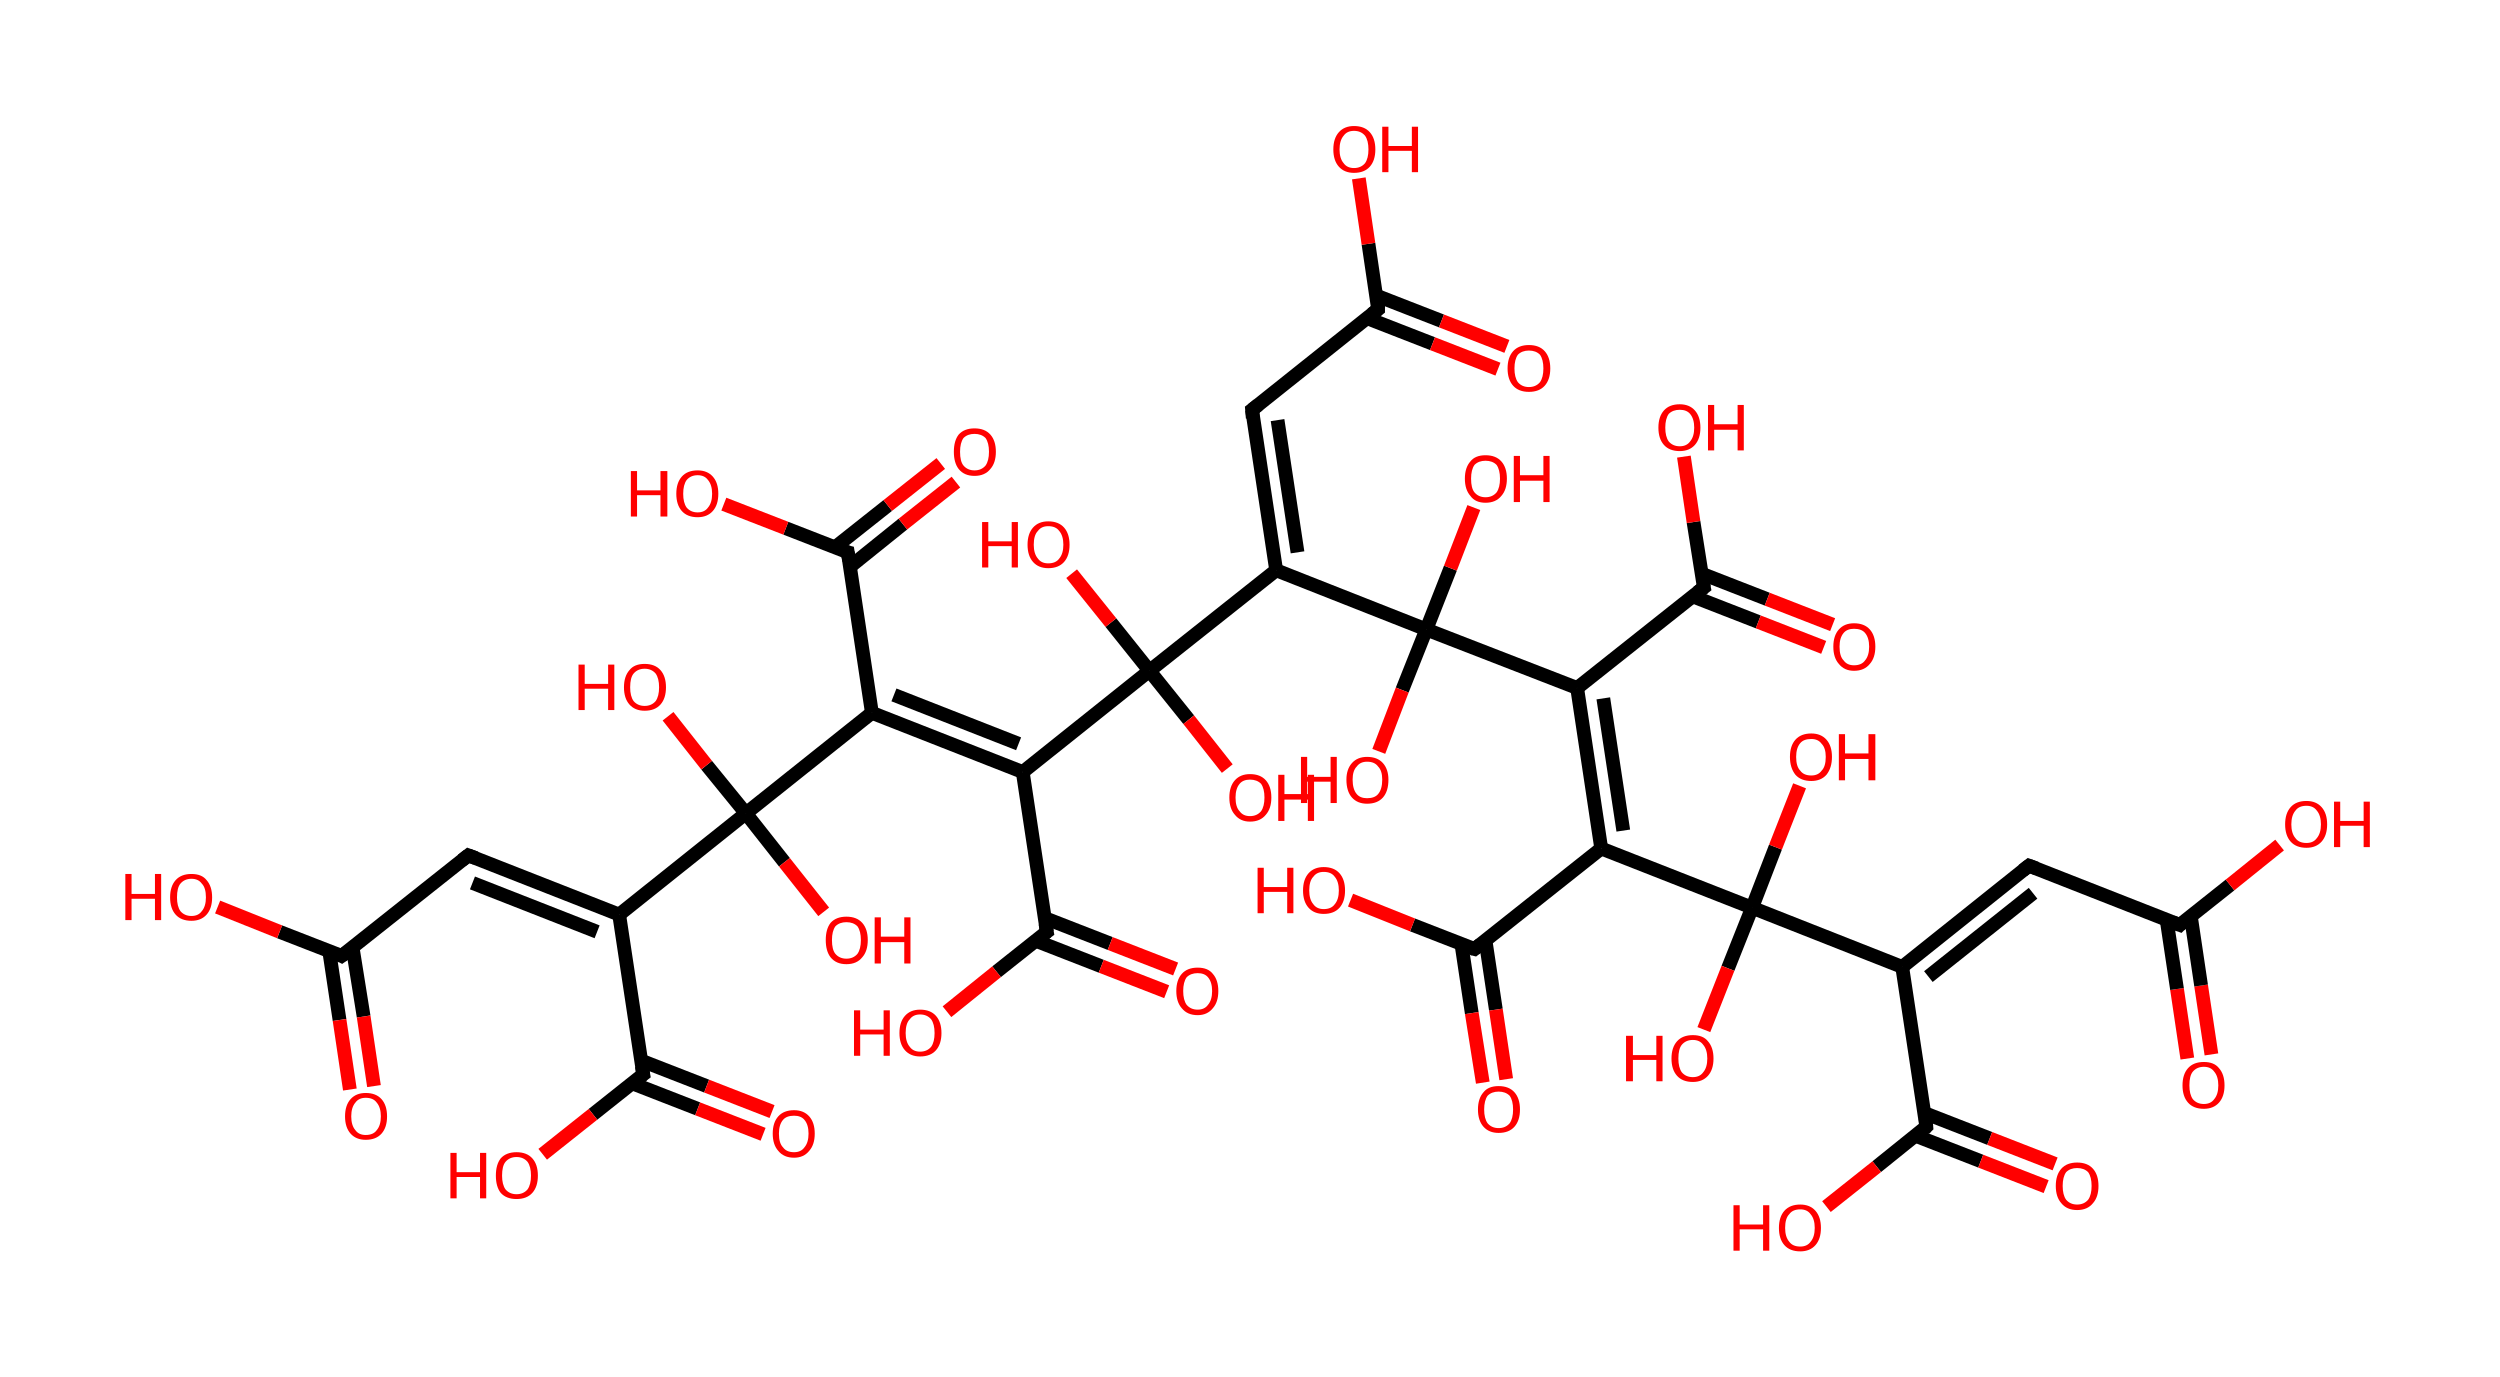 <?xml version='1.0' encoding='ASCII' standalone='yes'?>
<svg xmlns="http://www.w3.org/2000/svg" xmlns:rdkit="http://www.rdkit.org/xml" xmlns:xlink="http://www.w3.org/1999/xlink" version="1.1" baseProfile="full" xml:space="preserve" width="363px" height="200px" viewBox="0 0 363 200">
<!-- END OF HEADER -->
<rect style="opacity:1.0;fill:#FFFFFF;stroke:none" width="363.0" height="200.0" x="0.0" y="0.0"> </rect>
<path class="bond-0 atom-0 atom-1" d="M 317.6,153.7 L 316.1,143.6" style="fill:none;fill-rule:evenodd;stroke:#FF0000;stroke-width:2.0px;stroke-linecap:butt;stroke-linejoin:miter;stroke-opacity:1"/>
<path class="bond-0 atom-0 atom-1" d="M 316.1,143.6 L 314.6,133.6" style="fill:none;fill-rule:evenodd;stroke:#000000;stroke-width:2.0px;stroke-linecap:butt;stroke-linejoin:miter;stroke-opacity:1"/>
<path class="bond-0 atom-0 atom-1" d="M 321.1,153.1 L 319.6,143.1" style="fill:none;fill-rule:evenodd;stroke:#FF0000;stroke-width:2.0px;stroke-linecap:butt;stroke-linejoin:miter;stroke-opacity:1"/>
<path class="bond-0 atom-0 atom-1" d="M 319.6,143.1 L 318.1,133.0" style="fill:none;fill-rule:evenodd;stroke:#000000;stroke-width:2.0px;stroke-linecap:butt;stroke-linejoin:miter;stroke-opacity:1"/>
<path class="bond-1 atom-1 atom-2" d="M 316.5,134.3 L 323.8,128.5" style="fill:none;fill-rule:evenodd;stroke:#000000;stroke-width:2.0px;stroke-linecap:butt;stroke-linejoin:miter;stroke-opacity:1"/>
<path class="bond-1 atom-1 atom-2" d="M 323.8,128.5 L 331.0,122.7" style="fill:none;fill-rule:evenodd;stroke:#FF0000;stroke-width:2.0px;stroke-linecap:butt;stroke-linejoin:miter;stroke-opacity:1"/>
<path class="bond-2 atom-1 atom-3" d="M 316.5,134.3 L 294.6,125.7" style="fill:none;fill-rule:evenodd;stroke:#000000;stroke-width:2.0px;stroke-linecap:butt;stroke-linejoin:miter;stroke-opacity:1"/>
<path class="bond-3 atom-3 atom-4" d="M 294.6,125.7 L 276.2,140.4" style="fill:none;fill-rule:evenodd;stroke:#000000;stroke-width:2.0px;stroke-linecap:butt;stroke-linejoin:miter;stroke-opacity:1"/>
<path class="bond-3 atom-3 atom-4" d="M 295.2,129.7 L 280.0,141.8" style="fill:none;fill-rule:evenodd;stroke:#000000;stroke-width:2.0px;stroke-linecap:butt;stroke-linejoin:miter;stroke-opacity:1"/>
<path class="bond-4 atom-4 atom-5" d="M 276.2,140.4 L 279.7,163.6" style="fill:none;fill-rule:evenodd;stroke:#000000;stroke-width:2.0px;stroke-linecap:butt;stroke-linejoin:miter;stroke-opacity:1"/>
<path class="bond-5 atom-5 atom-6" d="M 278.1,164.9 L 287.6,168.6" style="fill:none;fill-rule:evenodd;stroke:#000000;stroke-width:2.0px;stroke-linecap:butt;stroke-linejoin:miter;stroke-opacity:1"/>
<path class="bond-5 atom-5 atom-6" d="M 287.6,168.6 L 297.1,172.3" style="fill:none;fill-rule:evenodd;stroke:#FF0000;stroke-width:2.0px;stroke-linecap:butt;stroke-linejoin:miter;stroke-opacity:1"/>
<path class="bond-5 atom-5 atom-6" d="M 279.4,161.6 L 288.9,165.3" style="fill:none;fill-rule:evenodd;stroke:#000000;stroke-width:2.0px;stroke-linecap:butt;stroke-linejoin:miter;stroke-opacity:1"/>
<path class="bond-5 atom-5 atom-6" d="M 288.9,165.3 L 298.4,169.0" style="fill:none;fill-rule:evenodd;stroke:#FF0000;stroke-width:2.0px;stroke-linecap:butt;stroke-linejoin:miter;stroke-opacity:1"/>
<path class="bond-6 atom-5 atom-7" d="M 279.7,163.6 L 272.5,169.4" style="fill:none;fill-rule:evenodd;stroke:#000000;stroke-width:2.0px;stroke-linecap:butt;stroke-linejoin:miter;stroke-opacity:1"/>
<path class="bond-6 atom-5 atom-7" d="M 272.5,169.4 L 265.2,175.2" style="fill:none;fill-rule:evenodd;stroke:#FF0000;stroke-width:2.0px;stroke-linecap:butt;stroke-linejoin:miter;stroke-opacity:1"/>
<path class="bond-7 atom-4 atom-8" d="M 276.2,140.4 L 254.4,131.8" style="fill:none;fill-rule:evenodd;stroke:#000000;stroke-width:2.0px;stroke-linecap:butt;stroke-linejoin:miter;stroke-opacity:1"/>
<path class="bond-8 atom-8 atom-9" d="M 254.4,131.8 L 250.9,140.6" style="fill:none;fill-rule:evenodd;stroke:#000000;stroke-width:2.0px;stroke-linecap:butt;stroke-linejoin:miter;stroke-opacity:1"/>
<path class="bond-8 atom-8 atom-9" d="M 250.9,140.6 L 247.4,149.5" style="fill:none;fill-rule:evenodd;stroke:#FF0000;stroke-width:2.0px;stroke-linecap:butt;stroke-linejoin:miter;stroke-opacity:1"/>
<path class="bond-9 atom-8 atom-10" d="M 254.4,131.8 L 257.8,123.0" style="fill:none;fill-rule:evenodd;stroke:#000000;stroke-width:2.0px;stroke-linecap:butt;stroke-linejoin:miter;stroke-opacity:1"/>
<path class="bond-9 atom-8 atom-10" d="M 257.8,123.0 L 261.3,114.1" style="fill:none;fill-rule:evenodd;stroke:#FF0000;stroke-width:2.0px;stroke-linecap:butt;stroke-linejoin:miter;stroke-opacity:1"/>
<path class="bond-10 atom-8 atom-11" d="M 254.4,131.8 L 232.5,123.2" style="fill:none;fill-rule:evenodd;stroke:#000000;stroke-width:2.0px;stroke-linecap:butt;stroke-linejoin:miter;stroke-opacity:1"/>
<path class="bond-11 atom-11 atom-12" d="M 232.5,123.2 L 214.1,137.8" style="fill:none;fill-rule:evenodd;stroke:#000000;stroke-width:2.0px;stroke-linecap:butt;stroke-linejoin:miter;stroke-opacity:1"/>
<path class="bond-12 atom-12 atom-13" d="M 212.2,137.1 L 213.7,147.1" style="fill:none;fill-rule:evenodd;stroke:#000000;stroke-width:2.0px;stroke-linecap:butt;stroke-linejoin:miter;stroke-opacity:1"/>
<path class="bond-12 atom-12 atom-13" d="M 213.7,147.1 L 215.3,157.2" style="fill:none;fill-rule:evenodd;stroke:#FF0000;stroke-width:2.0px;stroke-linecap:butt;stroke-linejoin:miter;stroke-opacity:1"/>
<path class="bond-12 atom-12 atom-13" d="M 215.7,136.6 L 217.2,146.6" style="fill:none;fill-rule:evenodd;stroke:#000000;stroke-width:2.0px;stroke-linecap:butt;stroke-linejoin:miter;stroke-opacity:1"/>
<path class="bond-12 atom-12 atom-13" d="M 217.2,146.6 L 218.7,156.7" style="fill:none;fill-rule:evenodd;stroke:#FF0000;stroke-width:2.0px;stroke-linecap:butt;stroke-linejoin:miter;stroke-opacity:1"/>
<path class="bond-13 atom-12 atom-14" d="M 214.1,137.8 L 205.1,134.3" style="fill:none;fill-rule:evenodd;stroke:#000000;stroke-width:2.0px;stroke-linecap:butt;stroke-linejoin:miter;stroke-opacity:1"/>
<path class="bond-13 atom-12 atom-14" d="M 205.1,134.3 L 196.1,130.7" style="fill:none;fill-rule:evenodd;stroke:#FF0000;stroke-width:2.0px;stroke-linecap:butt;stroke-linejoin:miter;stroke-opacity:1"/>
<path class="bond-14 atom-11 atom-15" d="M 232.5,123.2 L 229.0,99.9" style="fill:none;fill-rule:evenodd;stroke:#000000;stroke-width:2.0px;stroke-linecap:butt;stroke-linejoin:miter;stroke-opacity:1"/>
<path class="bond-14 atom-11 atom-15" d="M 235.7,120.6 L 232.8,101.4" style="fill:none;fill-rule:evenodd;stroke:#000000;stroke-width:2.0px;stroke-linecap:butt;stroke-linejoin:miter;stroke-opacity:1"/>
<path class="bond-15 atom-15 atom-16" d="M 229.0,99.9 L 247.4,85.3" style="fill:none;fill-rule:evenodd;stroke:#000000;stroke-width:2.0px;stroke-linecap:butt;stroke-linejoin:miter;stroke-opacity:1"/>
<path class="bond-16 atom-16 atom-17" d="M 245.8,86.6 L 255.3,90.3" style="fill:none;fill-rule:evenodd;stroke:#000000;stroke-width:2.0px;stroke-linecap:butt;stroke-linejoin:miter;stroke-opacity:1"/>
<path class="bond-16 atom-16 atom-17" d="M 255.3,90.3 L 264.8,94.0" style="fill:none;fill-rule:evenodd;stroke:#FF0000;stroke-width:2.0px;stroke-linecap:butt;stroke-linejoin:miter;stroke-opacity:1"/>
<path class="bond-16 atom-16 atom-17" d="M 247.1,83.3 L 256.6,87.0" style="fill:none;fill-rule:evenodd;stroke:#000000;stroke-width:2.0px;stroke-linecap:butt;stroke-linejoin:miter;stroke-opacity:1"/>
<path class="bond-16 atom-16 atom-17" d="M 256.6,87.0 L 266.1,90.7" style="fill:none;fill-rule:evenodd;stroke:#FF0000;stroke-width:2.0px;stroke-linecap:butt;stroke-linejoin:miter;stroke-opacity:1"/>
<path class="bond-17 atom-16 atom-18" d="M 247.4,85.3 L 245.9,75.8" style="fill:none;fill-rule:evenodd;stroke:#000000;stroke-width:2.0px;stroke-linecap:butt;stroke-linejoin:miter;stroke-opacity:1"/>
<path class="bond-17 atom-16 atom-18" d="M 245.9,75.8 L 244.5,66.3" style="fill:none;fill-rule:evenodd;stroke:#FF0000;stroke-width:2.0px;stroke-linecap:butt;stroke-linejoin:miter;stroke-opacity:1"/>
<path class="bond-18 atom-15 atom-19" d="M 229.0,99.9 L 207.1,91.4" style="fill:none;fill-rule:evenodd;stroke:#000000;stroke-width:2.0px;stroke-linecap:butt;stroke-linejoin:miter;stroke-opacity:1"/>
<path class="bond-19 atom-19 atom-20" d="M 207.1,91.4 L 203.6,100.2" style="fill:none;fill-rule:evenodd;stroke:#000000;stroke-width:2.0px;stroke-linecap:butt;stroke-linejoin:miter;stroke-opacity:1"/>
<path class="bond-19 atom-19 atom-20" d="M 203.6,100.2 L 200.2,109.1" style="fill:none;fill-rule:evenodd;stroke:#FF0000;stroke-width:2.0px;stroke-linecap:butt;stroke-linejoin:miter;stroke-opacity:1"/>
<path class="bond-20 atom-19 atom-21" d="M 207.1,91.4 L 210.6,82.5" style="fill:none;fill-rule:evenodd;stroke:#000000;stroke-width:2.0px;stroke-linecap:butt;stroke-linejoin:miter;stroke-opacity:1"/>
<path class="bond-20 atom-19 atom-21" d="M 210.6,82.5 L 214.0,73.7" style="fill:none;fill-rule:evenodd;stroke:#FF0000;stroke-width:2.0px;stroke-linecap:butt;stroke-linejoin:miter;stroke-opacity:1"/>
<path class="bond-21 atom-19 atom-22" d="M 207.1,91.4 L 185.3,82.8" style="fill:none;fill-rule:evenodd;stroke:#000000;stroke-width:2.0px;stroke-linecap:butt;stroke-linejoin:miter;stroke-opacity:1"/>
<path class="bond-22 atom-22 atom-23" d="M 185.3,82.8 L 181.8,59.5" style="fill:none;fill-rule:evenodd;stroke:#000000;stroke-width:2.0px;stroke-linecap:butt;stroke-linejoin:miter;stroke-opacity:1"/>
<path class="bond-22 atom-22 atom-23" d="M 188.4,80.2 L 185.5,61.0" style="fill:none;fill-rule:evenodd;stroke:#000000;stroke-width:2.0px;stroke-linecap:butt;stroke-linejoin:miter;stroke-opacity:1"/>
<path class="bond-23 atom-23 atom-24" d="M 181.8,59.5 L 200.1,44.9" style="fill:none;fill-rule:evenodd;stroke:#000000;stroke-width:2.0px;stroke-linecap:butt;stroke-linejoin:miter;stroke-opacity:1"/>
<path class="bond-24 atom-24 atom-25" d="M 198.5,46.2 L 208.0,49.9" style="fill:none;fill-rule:evenodd;stroke:#000000;stroke-width:2.0px;stroke-linecap:butt;stroke-linejoin:miter;stroke-opacity:1"/>
<path class="bond-24 atom-24 atom-25" d="M 208.0,49.9 L 217.5,53.6" style="fill:none;fill-rule:evenodd;stroke:#FF0000;stroke-width:2.0px;stroke-linecap:butt;stroke-linejoin:miter;stroke-opacity:1"/>
<path class="bond-24 atom-24 atom-25" d="M 199.8,42.9 L 209.3,46.6" style="fill:none;fill-rule:evenodd;stroke:#000000;stroke-width:2.0px;stroke-linecap:butt;stroke-linejoin:miter;stroke-opacity:1"/>
<path class="bond-24 atom-24 atom-25" d="M 209.3,46.6 L 218.8,50.3" style="fill:none;fill-rule:evenodd;stroke:#FF0000;stroke-width:2.0px;stroke-linecap:butt;stroke-linejoin:miter;stroke-opacity:1"/>
<path class="bond-25 atom-24 atom-26" d="M 200.1,44.9 L 198.7,35.4" style="fill:none;fill-rule:evenodd;stroke:#000000;stroke-width:2.0px;stroke-linecap:butt;stroke-linejoin:miter;stroke-opacity:1"/>
<path class="bond-25 atom-24 atom-26" d="M 198.7,35.4 L 197.3,25.9" style="fill:none;fill-rule:evenodd;stroke:#FF0000;stroke-width:2.0px;stroke-linecap:butt;stroke-linejoin:miter;stroke-opacity:1"/>
<path class="bond-26 atom-22 atom-27" d="M 185.3,82.8 L 166.9,97.4" style="fill:none;fill-rule:evenodd;stroke:#000000;stroke-width:2.0px;stroke-linecap:butt;stroke-linejoin:miter;stroke-opacity:1"/>
<path class="bond-27 atom-27 atom-28" d="M 166.9,97.4 L 161.3,90.4" style="fill:none;fill-rule:evenodd;stroke:#000000;stroke-width:2.0px;stroke-linecap:butt;stroke-linejoin:miter;stroke-opacity:1"/>
<path class="bond-27 atom-27 atom-28" d="M 161.3,90.4 L 155.6,83.3" style="fill:none;fill-rule:evenodd;stroke:#FF0000;stroke-width:2.0px;stroke-linecap:butt;stroke-linejoin:miter;stroke-opacity:1"/>
<path class="bond-28 atom-27 atom-29" d="M 166.9,97.4 L 172.6,104.5" style="fill:none;fill-rule:evenodd;stroke:#000000;stroke-width:2.0px;stroke-linecap:butt;stroke-linejoin:miter;stroke-opacity:1"/>
<path class="bond-28 atom-27 atom-29" d="M 172.6,104.5 L 178.2,111.6" style="fill:none;fill-rule:evenodd;stroke:#FF0000;stroke-width:2.0px;stroke-linecap:butt;stroke-linejoin:miter;stroke-opacity:1"/>
<path class="bond-29 atom-27 atom-30" d="M 166.9,97.4 L 148.5,112.1" style="fill:none;fill-rule:evenodd;stroke:#000000;stroke-width:2.0px;stroke-linecap:butt;stroke-linejoin:miter;stroke-opacity:1"/>
<path class="bond-30 atom-30 atom-31" d="M 148.5,112.1 L 152.0,135.3" style="fill:none;fill-rule:evenodd;stroke:#000000;stroke-width:2.0px;stroke-linecap:butt;stroke-linejoin:miter;stroke-opacity:1"/>
<path class="bond-31 atom-31 atom-32" d="M 150.4,136.6 L 159.9,140.3" style="fill:none;fill-rule:evenodd;stroke:#000000;stroke-width:2.0px;stroke-linecap:butt;stroke-linejoin:miter;stroke-opacity:1"/>
<path class="bond-31 atom-31 atom-32" d="M 159.9,140.3 L 169.4,144.0" style="fill:none;fill-rule:evenodd;stroke:#FF0000;stroke-width:2.0px;stroke-linecap:butt;stroke-linejoin:miter;stroke-opacity:1"/>
<path class="bond-31 atom-31 atom-32" d="M 151.7,133.3 L 161.2,137.0" style="fill:none;fill-rule:evenodd;stroke:#000000;stroke-width:2.0px;stroke-linecap:butt;stroke-linejoin:miter;stroke-opacity:1"/>
<path class="bond-31 atom-31 atom-32" d="M 161.2,137.0 L 170.7,140.7" style="fill:none;fill-rule:evenodd;stroke:#FF0000;stroke-width:2.0px;stroke-linecap:butt;stroke-linejoin:miter;stroke-opacity:1"/>
<path class="bond-32 atom-31 atom-33" d="M 152.0,135.3 L 144.7,141.1" style="fill:none;fill-rule:evenodd;stroke:#000000;stroke-width:2.0px;stroke-linecap:butt;stroke-linejoin:miter;stroke-opacity:1"/>
<path class="bond-32 atom-31 atom-33" d="M 144.7,141.1 L 137.5,146.9" style="fill:none;fill-rule:evenodd;stroke:#FF0000;stroke-width:2.0px;stroke-linecap:butt;stroke-linejoin:miter;stroke-opacity:1"/>
<path class="bond-33 atom-30 atom-34" d="M 148.5,112.1 L 126.6,103.5" style="fill:none;fill-rule:evenodd;stroke:#000000;stroke-width:2.0px;stroke-linecap:butt;stroke-linejoin:miter;stroke-opacity:1"/>
<path class="bond-33 atom-30 atom-34" d="M 147.9,108.0 L 129.8,100.9" style="fill:none;fill-rule:evenodd;stroke:#000000;stroke-width:2.0px;stroke-linecap:butt;stroke-linejoin:miter;stroke-opacity:1"/>
<path class="bond-34 atom-34 atom-35" d="M 126.6,103.5 L 123.1,80.2" style="fill:none;fill-rule:evenodd;stroke:#000000;stroke-width:2.0px;stroke-linecap:butt;stroke-linejoin:miter;stroke-opacity:1"/>
<path class="bond-35 atom-35 atom-36" d="M 123.4,82.3 L 131.1,76.1" style="fill:none;fill-rule:evenodd;stroke:#000000;stroke-width:2.0px;stroke-linecap:butt;stroke-linejoin:miter;stroke-opacity:1"/>
<path class="bond-35 atom-35 atom-36" d="M 131.1,76.1 L 138.8,70.0" style="fill:none;fill-rule:evenodd;stroke:#FF0000;stroke-width:2.0px;stroke-linecap:butt;stroke-linejoin:miter;stroke-opacity:1"/>
<path class="bond-35 atom-35 atom-36" d="M 121.2,79.5 L 128.9,73.4" style="fill:none;fill-rule:evenodd;stroke:#000000;stroke-width:2.0px;stroke-linecap:butt;stroke-linejoin:miter;stroke-opacity:1"/>
<path class="bond-35 atom-35 atom-36" d="M 128.9,73.4 L 136.6,67.3" style="fill:none;fill-rule:evenodd;stroke:#FF0000;stroke-width:2.0px;stroke-linecap:butt;stroke-linejoin:miter;stroke-opacity:1"/>
<path class="bond-36 atom-35 atom-37" d="M 123.1,80.2 L 114.1,76.7" style="fill:none;fill-rule:evenodd;stroke:#000000;stroke-width:2.0px;stroke-linecap:butt;stroke-linejoin:miter;stroke-opacity:1"/>
<path class="bond-36 atom-35 atom-37" d="M 114.1,76.7 L 105.1,73.2" style="fill:none;fill-rule:evenodd;stroke:#FF0000;stroke-width:2.0px;stroke-linecap:butt;stroke-linejoin:miter;stroke-opacity:1"/>
<path class="bond-37 atom-34 atom-38" d="M 126.6,103.5 L 108.3,118.1" style="fill:none;fill-rule:evenodd;stroke:#000000;stroke-width:2.0px;stroke-linecap:butt;stroke-linejoin:miter;stroke-opacity:1"/>
<path class="bond-38 atom-38 atom-39" d="M 108.3,118.1 L 113.9,125.2" style="fill:none;fill-rule:evenodd;stroke:#000000;stroke-width:2.0px;stroke-linecap:butt;stroke-linejoin:miter;stroke-opacity:1"/>
<path class="bond-38 atom-38 atom-39" d="M 113.9,125.2 L 119.6,132.4" style="fill:none;fill-rule:evenodd;stroke:#FF0000;stroke-width:2.0px;stroke-linecap:butt;stroke-linejoin:miter;stroke-opacity:1"/>
<path class="bond-39 atom-38 atom-40" d="M 108.3,118.1 L 102.6,111.1" style="fill:none;fill-rule:evenodd;stroke:#000000;stroke-width:2.0px;stroke-linecap:butt;stroke-linejoin:miter;stroke-opacity:1"/>
<path class="bond-39 atom-38 atom-40" d="M 102.6,111.1 L 97.0,104.0" style="fill:none;fill-rule:evenodd;stroke:#FF0000;stroke-width:2.0px;stroke-linecap:butt;stroke-linejoin:miter;stroke-opacity:1"/>
<path class="bond-40 atom-38 atom-41" d="M 108.3,118.1 L 89.9,132.8" style="fill:none;fill-rule:evenodd;stroke:#000000;stroke-width:2.0px;stroke-linecap:butt;stroke-linejoin:miter;stroke-opacity:1"/>
<path class="bond-41 atom-41 atom-42" d="M 89.9,132.8 L 68.0,124.2" style="fill:none;fill-rule:evenodd;stroke:#000000;stroke-width:2.0px;stroke-linecap:butt;stroke-linejoin:miter;stroke-opacity:1"/>
<path class="bond-41 atom-41 atom-42" d="M 86.7,135.3 L 68.6,128.2" style="fill:none;fill-rule:evenodd;stroke:#000000;stroke-width:2.0px;stroke-linecap:butt;stroke-linejoin:miter;stroke-opacity:1"/>
<path class="bond-42 atom-42 atom-43" d="M 68.0,124.2 L 49.6,138.8" style="fill:none;fill-rule:evenodd;stroke:#000000;stroke-width:2.0px;stroke-linecap:butt;stroke-linejoin:miter;stroke-opacity:1"/>
<path class="bond-43 atom-43 atom-44" d="M 47.8,138.1 L 49.3,148.1" style="fill:none;fill-rule:evenodd;stroke:#000000;stroke-width:2.0px;stroke-linecap:butt;stroke-linejoin:miter;stroke-opacity:1"/>
<path class="bond-43 atom-43 atom-44" d="M 49.3,148.1 L 50.8,158.2" style="fill:none;fill-rule:evenodd;stroke:#FF0000;stroke-width:2.0px;stroke-linecap:butt;stroke-linejoin:miter;stroke-opacity:1"/>
<path class="bond-43 atom-43 atom-44" d="M 51.2,137.6 L 52.8,147.6" style="fill:none;fill-rule:evenodd;stroke:#000000;stroke-width:2.0px;stroke-linecap:butt;stroke-linejoin:miter;stroke-opacity:1"/>
<path class="bond-43 atom-43 atom-44" d="M 52.8,147.6 L 54.3,157.7" style="fill:none;fill-rule:evenodd;stroke:#FF0000;stroke-width:2.0px;stroke-linecap:butt;stroke-linejoin:miter;stroke-opacity:1"/>
<path class="bond-44 atom-43 atom-45" d="M 49.6,138.8 L 40.6,135.3" style="fill:none;fill-rule:evenodd;stroke:#000000;stroke-width:2.0px;stroke-linecap:butt;stroke-linejoin:miter;stroke-opacity:1"/>
<path class="bond-44 atom-43 atom-45" d="M 40.6,135.3 L 31.6,131.7" style="fill:none;fill-rule:evenodd;stroke:#FF0000;stroke-width:2.0px;stroke-linecap:butt;stroke-linejoin:miter;stroke-opacity:1"/>
<path class="bond-45 atom-41 atom-46" d="M 89.9,132.8 L 93.4,156.0" style="fill:none;fill-rule:evenodd;stroke:#000000;stroke-width:2.0px;stroke-linecap:butt;stroke-linejoin:miter;stroke-opacity:1"/>
<path class="bond-46 atom-46 atom-47" d="M 91.8,157.3 L 101.3,161.0" style="fill:none;fill-rule:evenodd;stroke:#000000;stroke-width:2.0px;stroke-linecap:butt;stroke-linejoin:miter;stroke-opacity:1"/>
<path class="bond-46 atom-46 atom-47" d="M 101.3,161.0 L 110.8,164.7" style="fill:none;fill-rule:evenodd;stroke:#FF0000;stroke-width:2.0px;stroke-linecap:butt;stroke-linejoin:miter;stroke-opacity:1"/>
<path class="bond-46 atom-46 atom-47" d="M 93.1,154.0 L 102.6,157.7" style="fill:none;fill-rule:evenodd;stroke:#000000;stroke-width:2.0px;stroke-linecap:butt;stroke-linejoin:miter;stroke-opacity:1"/>
<path class="bond-46 atom-46 atom-47" d="M 102.6,157.7 L 112.1,161.4" style="fill:none;fill-rule:evenodd;stroke:#FF0000;stroke-width:2.0px;stroke-linecap:butt;stroke-linejoin:miter;stroke-opacity:1"/>
<path class="bond-47 atom-46 atom-48" d="M 93.4,156.0 L 86.1,161.8" style="fill:none;fill-rule:evenodd;stroke:#000000;stroke-width:2.0px;stroke-linecap:butt;stroke-linejoin:miter;stroke-opacity:1"/>
<path class="bond-47 atom-46 atom-48" d="M 86.1,161.8 L 78.8,167.6" style="fill:none;fill-rule:evenodd;stroke:#FF0000;stroke-width:2.0px;stroke-linecap:butt;stroke-linejoin:miter;stroke-opacity:1"/>
<path d="M 316.8,134.0 L 316.5,134.3 L 315.4,133.9" style="fill:none;stroke:#000000;stroke-width:2.0px;stroke-linecap:butt;stroke-linejoin:miter;stroke-opacity:1;"/>
<path d="M 295.7,126.1 L 294.6,125.7 L 293.7,126.4" style="fill:none;stroke:#000000;stroke-width:2.0px;stroke-linecap:butt;stroke-linejoin:miter;stroke-opacity:1;"/>
<path d="M 279.6,162.4 L 279.7,163.6 L 279.4,163.9" style="fill:none;stroke:#000000;stroke-width:2.0px;stroke-linecap:butt;stroke-linejoin:miter;stroke-opacity:1;"/>
<path d="M 215.0,137.1 L 214.1,137.8 L 213.7,137.7" style="fill:none;stroke:#000000;stroke-width:2.0px;stroke-linecap:butt;stroke-linejoin:miter;stroke-opacity:1;"/>
<path d="M 246.5,86.0 L 247.4,85.3 L 247.3,84.8" style="fill:none;stroke:#000000;stroke-width:2.0px;stroke-linecap:butt;stroke-linejoin:miter;stroke-opacity:1;"/>
<path d="M 181.9,60.7 L 181.8,59.5 L 182.7,58.8" style="fill:none;stroke:#000000;stroke-width:2.0px;stroke-linecap:butt;stroke-linejoin:miter;stroke-opacity:1;"/>
<path d="M 199.2,45.6 L 200.1,44.9 L 200.1,44.4" style="fill:none;stroke:#000000;stroke-width:2.0px;stroke-linecap:butt;stroke-linejoin:miter;stroke-opacity:1;"/>
<path d="M 151.8,134.1 L 152.0,135.3 L 151.6,135.6" style="fill:none;stroke:#000000;stroke-width:2.0px;stroke-linecap:butt;stroke-linejoin:miter;stroke-opacity:1;"/>
<path d="M 123.3,81.4 L 123.1,80.2 L 122.7,80.1" style="fill:none;stroke:#000000;stroke-width:2.0px;stroke-linecap:butt;stroke-linejoin:miter;stroke-opacity:1;"/>
<path d="M 69.1,124.6 L 68.0,124.2 L 67.1,124.9" style="fill:none;stroke:#000000;stroke-width:2.0px;stroke-linecap:butt;stroke-linejoin:miter;stroke-opacity:1;"/>
<path d="M 50.6,138.1 L 49.6,138.8 L 49.2,138.6" style="fill:none;stroke:#000000;stroke-width:2.0px;stroke-linecap:butt;stroke-linejoin:miter;stroke-opacity:1;"/>
<path d="M 93.2,154.8 L 93.4,156.0 L 93.0,156.3" style="fill:none;stroke:#000000;stroke-width:2.0px;stroke-linecap:butt;stroke-linejoin:miter;stroke-opacity:1;"/>
<path class="atom-0" d="M 316.9 157.6 Q 316.9 156.0, 317.7 155.1 Q 318.5 154.2, 320.0 154.2 Q 321.5 154.2, 322.2 155.1 Q 323.0 156.0, 323.0 157.6 Q 323.0 159.2, 322.2 160.1 Q 321.4 161.0, 320.0 161.0 Q 318.5 161.0, 317.7 160.1 Q 316.9 159.2, 316.9 157.6 M 320.0 160.3 Q 321.0 160.3, 321.5 159.6 Q 322.1 158.9, 322.1 157.6 Q 322.1 156.3, 321.5 155.6 Q 321.0 154.9, 320.0 154.9 Q 319.0 154.9, 318.4 155.6 Q 317.9 156.2, 317.9 157.6 Q 317.9 158.9, 318.4 159.6 Q 319.0 160.3, 320.0 160.3 " fill="#FF0000"/>
<path class="atom-2" d="M 331.8 119.7 Q 331.8 118.1, 332.6 117.2 Q 333.4 116.3, 334.9 116.3 Q 336.3 116.3, 337.1 117.2 Q 337.9 118.1, 337.9 119.7 Q 337.9 121.3, 337.1 122.2 Q 336.3 123.1, 334.9 123.1 Q 333.4 123.1, 332.6 122.2 Q 331.8 121.3, 331.8 119.7 M 334.9 122.4 Q 335.9 122.4, 336.4 121.7 Q 337.0 121.0, 337.0 119.7 Q 337.0 118.4, 336.4 117.7 Q 335.9 117.0, 334.9 117.0 Q 333.8 117.0, 333.3 117.7 Q 332.7 118.4, 332.7 119.7 Q 332.7 121.0, 333.3 121.7 Q 333.8 122.4, 334.9 122.4 " fill="#FF0000"/>
<path class="atom-2" d="M 338.9 116.4 L 339.8 116.4 L 339.8 119.2 L 343.2 119.2 L 343.2 116.4 L 344.1 116.4 L 344.1 123.0 L 343.2 123.0 L 343.2 119.9 L 339.8 119.9 L 339.8 123.0 L 338.9 123.0 L 338.9 116.4 " fill="#FF0000"/>
<path class="atom-6" d="M 298.5 172.2 Q 298.5 170.6, 299.3 169.7 Q 300.1 168.8, 301.6 168.8 Q 303.1 168.8, 303.9 169.7 Q 304.7 170.6, 304.7 172.2 Q 304.7 173.8, 303.9 174.7 Q 303.1 175.7, 301.6 175.7 Q 300.1 175.7, 299.3 174.7 Q 298.5 173.8, 298.5 172.2 M 301.6 174.9 Q 302.6 174.9, 303.2 174.2 Q 303.7 173.5, 303.7 172.2 Q 303.7 170.9, 303.2 170.2 Q 302.6 169.6, 301.6 169.6 Q 300.6 169.6, 300.0 170.2 Q 299.5 170.9, 299.5 172.2 Q 299.5 173.5, 300.0 174.2 Q 300.6 174.9, 301.6 174.9 " fill="#FF0000"/>
<path class="atom-7" d="M 251.7 175.0 L 252.6 175.0 L 252.6 177.8 L 256.0 177.8 L 256.0 175.0 L 256.9 175.0 L 256.9 181.6 L 256.0 181.6 L 256.0 178.5 L 252.6 178.5 L 252.6 181.6 L 251.7 181.6 L 251.7 175.0 " fill="#FF0000"/>
<path class="atom-7" d="M 258.3 178.3 Q 258.3 176.7, 259.1 175.8 Q 259.9 174.9, 261.4 174.9 Q 262.8 174.9, 263.6 175.8 Q 264.4 176.7, 264.4 178.3 Q 264.4 179.9, 263.6 180.8 Q 262.8 181.7, 261.4 181.7 Q 259.9 181.7, 259.1 180.8 Q 258.3 179.9, 258.3 178.3 M 261.4 181.0 Q 262.4 181.0, 262.9 180.3 Q 263.5 179.6, 263.5 178.3 Q 263.5 177.0, 262.9 176.3 Q 262.4 175.6, 261.4 175.6 Q 260.3 175.6, 259.8 176.3 Q 259.2 176.9, 259.2 178.3 Q 259.2 179.6, 259.8 180.3 Q 260.3 181.0, 261.4 181.0 " fill="#FF0000"/>
<path class="atom-9" d="M 236.1 150.4 L 237.1 150.4 L 237.1 153.2 L 240.5 153.2 L 240.5 150.4 L 241.4 150.4 L 241.4 157.0 L 240.5 157.0 L 240.5 153.9 L 237.1 153.9 L 237.1 157.0 L 236.1 157.0 L 236.1 150.4 " fill="#FF0000"/>
<path class="atom-9" d="M 242.7 153.7 Q 242.7 152.1, 243.5 151.2 Q 244.3 150.3, 245.8 150.3 Q 247.3 150.3, 248.0 151.2 Q 248.8 152.1, 248.8 153.7 Q 248.8 155.3, 248.0 156.2 Q 247.2 157.1, 245.8 157.1 Q 244.3 157.1, 243.5 156.2 Q 242.7 155.3, 242.7 153.7 M 245.8 156.4 Q 246.8 156.4, 247.3 155.7 Q 247.9 155.0, 247.9 153.7 Q 247.9 152.4, 247.3 151.7 Q 246.8 151.0, 245.8 151.0 Q 244.8 151.0, 244.2 151.7 Q 243.7 152.3, 243.7 153.7 Q 243.7 155.0, 244.2 155.7 Q 244.8 156.4, 245.8 156.4 " fill="#FF0000"/>
<path class="atom-10" d="M 259.9 109.9 Q 259.9 108.3, 260.7 107.4 Q 261.5 106.5, 263.0 106.5 Q 264.4 106.5, 265.2 107.4 Q 266.0 108.3, 266.0 109.9 Q 266.0 111.5, 265.2 112.5 Q 264.4 113.4, 263.0 113.4 Q 261.5 113.4, 260.7 112.5 Q 259.9 111.5, 259.9 109.9 M 263.0 112.6 Q 264.0 112.6, 264.5 111.9 Q 265.1 111.3, 265.1 109.9 Q 265.1 108.6, 264.5 108.0 Q 264.0 107.3, 263.0 107.3 Q 261.9 107.3, 261.4 107.9 Q 260.8 108.6, 260.8 109.9 Q 260.8 111.3, 261.4 111.9 Q 261.9 112.6, 263.0 112.6 " fill="#FF0000"/>
<path class="atom-10" d="M 267.0 106.6 L 267.9 106.6 L 267.9 109.4 L 271.3 109.4 L 271.3 106.6 L 272.3 106.6 L 272.3 113.3 L 271.3 113.3 L 271.3 110.2 L 267.9 110.2 L 267.9 113.3 L 267.0 113.3 L 267.0 106.6 " fill="#FF0000"/>
<path class="atom-13" d="M 214.6 161.1 Q 214.6 159.5, 215.4 158.6 Q 216.1 157.7, 217.6 157.7 Q 219.1 157.7, 219.9 158.6 Q 220.7 159.5, 220.7 161.1 Q 220.7 162.7, 219.9 163.6 Q 219.1 164.5, 217.6 164.5 Q 216.2 164.5, 215.4 163.6 Q 214.6 162.7, 214.6 161.1 M 217.6 163.8 Q 218.6 163.8, 219.2 163.1 Q 219.7 162.4, 219.7 161.1 Q 219.7 159.8, 219.2 159.1 Q 218.6 158.5, 217.6 158.5 Q 216.6 158.5, 216.0 159.1 Q 215.5 159.8, 215.5 161.1 Q 215.5 162.4, 216.0 163.1 Q 216.6 163.8, 217.6 163.8 " fill="#FF0000"/>
<path class="atom-14" d="M 182.6 126.0 L 183.5 126.0 L 183.5 128.8 L 186.9 128.8 L 186.9 126.0 L 187.8 126.0 L 187.8 132.6 L 186.9 132.6 L 186.9 129.5 L 183.5 129.5 L 183.5 132.6 L 182.6 132.6 L 182.6 126.0 " fill="#FF0000"/>
<path class="atom-14" d="M 189.2 129.3 Q 189.2 127.7, 190.0 126.8 Q 190.8 125.9, 192.2 125.9 Q 193.7 125.9, 194.5 126.8 Q 195.3 127.7, 195.3 129.3 Q 195.3 130.9, 194.5 131.8 Q 193.7 132.7, 192.2 132.7 Q 190.8 132.7, 190.0 131.8 Q 189.2 130.9, 189.2 129.3 M 192.2 132.0 Q 193.3 132.0, 193.8 131.3 Q 194.4 130.6, 194.4 129.3 Q 194.4 128.0, 193.8 127.3 Q 193.3 126.6, 192.2 126.6 Q 191.2 126.6, 190.7 127.3 Q 190.1 127.9, 190.1 129.3 Q 190.1 130.6, 190.7 131.3 Q 191.2 132.0, 192.2 132.0 " fill="#FF0000"/>
<path class="atom-17" d="M 266.2 93.9 Q 266.2 92.3, 267.0 91.4 Q 267.8 90.5, 269.2 90.5 Q 270.7 90.5, 271.5 91.4 Q 272.3 92.3, 272.3 93.9 Q 272.3 95.5, 271.5 96.4 Q 270.7 97.4, 269.2 97.4 Q 267.8 97.4, 267.0 96.4 Q 266.2 95.5, 266.2 93.9 M 269.2 96.6 Q 270.3 96.6, 270.8 95.9 Q 271.4 95.2, 271.4 93.9 Q 271.4 92.6, 270.8 91.9 Q 270.3 91.3, 269.2 91.3 Q 268.2 91.3, 267.7 91.9 Q 267.1 92.6, 267.1 93.9 Q 267.1 95.3, 267.7 95.9 Q 268.2 96.6, 269.2 96.6 " fill="#FF0000"/>
<path class="atom-18" d="M 240.8 62.1 Q 240.8 60.5, 241.6 59.6 Q 242.4 58.7, 243.9 58.7 Q 245.3 58.7, 246.1 59.6 Q 246.9 60.5, 246.9 62.1 Q 246.9 63.7, 246.1 64.6 Q 245.3 65.5, 243.9 65.5 Q 242.4 65.5, 241.6 64.6 Q 240.8 63.7, 240.8 62.1 M 243.9 64.8 Q 244.9 64.8, 245.4 64.1 Q 246.0 63.4, 246.0 62.1 Q 246.0 60.8, 245.4 60.1 Q 244.9 59.5, 243.9 59.5 Q 242.9 59.5, 242.3 60.1 Q 241.8 60.8, 241.8 62.1 Q 241.8 63.4, 242.3 64.1 Q 242.9 64.8, 243.9 64.8 " fill="#FF0000"/>
<path class="atom-18" d="M 248.0 58.8 L 248.9 58.8 L 248.9 61.6 L 252.3 61.6 L 252.3 58.8 L 253.2 58.8 L 253.2 65.4 L 252.3 65.4 L 252.3 62.4 L 248.9 62.4 L 248.9 65.4 L 248.0 65.4 L 248.0 58.8 " fill="#FF0000"/>
<path class="atom-20" d="M 188.9 109.9 L 189.8 109.9 L 189.8 112.8 L 193.2 112.8 L 193.2 109.9 L 194.1 109.9 L 194.1 116.6 L 193.2 116.6 L 193.2 113.5 L 189.8 113.5 L 189.8 116.6 L 188.9 116.6 L 188.9 109.9 " fill="#FF0000"/>
<path class="atom-20" d="M 195.5 113.2 Q 195.5 111.7, 196.3 110.8 Q 197.1 109.9, 198.5 109.9 Q 200.0 109.9, 200.8 110.8 Q 201.6 111.7, 201.6 113.2 Q 201.6 114.9, 200.8 115.8 Q 200.0 116.7, 198.5 116.7 Q 197.1 116.7, 196.3 115.8 Q 195.5 114.9, 195.5 113.2 M 198.5 115.9 Q 199.6 115.9, 200.1 115.3 Q 200.7 114.6, 200.7 113.2 Q 200.7 111.9, 200.1 111.3 Q 199.6 110.6, 198.5 110.6 Q 197.5 110.6, 197.0 111.3 Q 196.4 111.9, 196.4 113.2 Q 196.4 114.6, 197.0 115.3 Q 197.5 115.9, 198.5 115.9 " fill="#FF0000"/>
<path class="atom-21" d="M 212.7 69.5 Q 212.7 67.9, 213.5 67.0 Q 214.2 66.1, 215.7 66.1 Q 217.2 66.1, 218.0 67.0 Q 218.8 67.9, 218.8 69.5 Q 218.8 71.1, 218.0 72.0 Q 217.2 73.0, 215.7 73.0 Q 214.2 73.0, 213.5 72.0 Q 212.7 71.1, 212.7 69.5 M 215.7 72.2 Q 216.7 72.2, 217.3 71.5 Q 217.8 70.8, 217.8 69.5 Q 217.8 68.2, 217.3 67.5 Q 216.7 66.9, 215.7 66.9 Q 214.7 66.9, 214.1 67.5 Q 213.6 68.2, 213.6 69.5 Q 213.6 70.9, 214.1 71.5 Q 214.7 72.2, 215.7 72.2 " fill="#FF0000"/>
<path class="atom-21" d="M 219.8 66.2 L 220.7 66.2 L 220.7 69.0 L 224.1 69.0 L 224.1 66.2 L 225.0 66.2 L 225.0 72.9 L 224.1 72.9 L 224.1 69.8 L 220.7 69.8 L 220.7 72.9 L 219.8 72.9 L 219.8 66.2 " fill="#FF0000"/>
<path class="atom-25" d="M 218.9 53.5 Q 218.9 51.9, 219.7 51.0 Q 220.5 50.1, 222.0 50.1 Q 223.5 50.1, 224.3 51.0 Q 225.1 51.9, 225.1 53.5 Q 225.1 55.1, 224.3 56.0 Q 223.5 56.9, 222.0 56.9 Q 220.5 56.9, 219.7 56.0 Q 218.9 55.1, 218.9 53.5 M 222.0 56.2 Q 223.0 56.2, 223.6 55.5 Q 224.1 54.8, 224.1 53.5 Q 224.1 52.2, 223.6 51.5 Q 223.0 50.9, 222.0 50.9 Q 221.0 50.9, 220.4 51.5 Q 219.9 52.2, 219.9 53.5 Q 219.9 54.8, 220.4 55.5 Q 221.0 56.2, 222.0 56.2 " fill="#FF0000"/>
<path class="atom-26" d="M 193.6 21.7 Q 193.6 20.1, 194.4 19.2 Q 195.2 18.3, 196.6 18.3 Q 198.1 18.3, 198.9 19.2 Q 199.7 20.1, 199.7 21.7 Q 199.7 23.3, 198.9 24.2 Q 198.1 25.1, 196.6 25.1 Q 195.2 25.1, 194.4 24.2 Q 193.6 23.3, 193.6 21.7 M 196.6 24.4 Q 197.6 24.4, 198.2 23.7 Q 198.7 23.0, 198.7 21.7 Q 198.7 20.4, 198.2 19.7 Q 197.6 19.0, 196.6 19.0 Q 195.6 19.0, 195.1 19.7 Q 194.5 20.4, 194.5 21.7 Q 194.5 23.0, 195.1 23.7 Q 195.6 24.4, 196.6 24.4 " fill="#FF0000"/>
<path class="atom-26" d="M 200.7 18.4 L 201.6 18.4 L 201.6 21.2 L 205.0 21.2 L 205.0 18.4 L 205.9 18.4 L 205.9 25.0 L 205.0 25.0 L 205.0 21.9 L 201.6 21.9 L 201.6 25.0 L 200.7 25.0 L 200.7 18.4 " fill="#FF0000"/>
<path class="atom-28" d="M 142.6 75.8 L 143.5 75.8 L 143.5 78.6 L 146.9 78.6 L 146.9 75.8 L 147.8 75.8 L 147.8 82.4 L 146.9 82.4 L 146.9 79.3 L 143.5 79.3 L 143.5 82.4 L 142.6 82.4 L 142.6 75.8 " fill="#FF0000"/>
<path class="atom-28" d="M 149.2 79.1 Q 149.2 77.5, 150.0 76.6 Q 150.8 75.7, 152.2 75.7 Q 153.7 75.7, 154.5 76.6 Q 155.3 77.5, 155.3 79.1 Q 155.3 80.7, 154.5 81.6 Q 153.7 82.5, 152.2 82.5 Q 150.8 82.5, 150.0 81.6 Q 149.2 80.7, 149.2 79.1 M 152.2 81.8 Q 153.3 81.8, 153.8 81.1 Q 154.4 80.4, 154.4 79.1 Q 154.4 77.8, 153.8 77.1 Q 153.3 76.4, 152.2 76.4 Q 151.2 76.4, 150.7 77.1 Q 150.1 77.7, 150.1 79.1 Q 150.1 80.4, 150.7 81.1 Q 151.2 81.8, 152.2 81.8 " fill="#FF0000"/>
<path class="atom-29" d="M 178.5 115.8 Q 178.5 114.2, 179.3 113.3 Q 180.1 112.4, 181.5 112.4 Q 183.0 112.4, 183.8 113.3 Q 184.6 114.2, 184.6 115.8 Q 184.6 117.4, 183.8 118.3 Q 183.0 119.3, 181.5 119.3 Q 180.1 119.3, 179.3 118.3 Q 178.5 117.4, 178.5 115.8 M 181.5 118.5 Q 182.5 118.5, 183.1 117.8 Q 183.6 117.1, 183.6 115.8 Q 183.6 114.5, 183.1 113.8 Q 182.5 113.2, 181.5 113.2 Q 180.5 113.2, 180.0 113.8 Q 179.4 114.5, 179.4 115.8 Q 179.4 117.2, 180.0 117.8 Q 180.5 118.5, 181.5 118.5 " fill="#FF0000"/>
<path class="atom-29" d="M 185.6 112.5 L 186.5 112.5 L 186.5 115.3 L 189.9 115.3 L 189.9 112.5 L 190.8 112.5 L 190.8 119.2 L 189.9 119.2 L 189.9 116.1 L 186.5 116.1 L 186.5 119.2 L 185.6 119.2 L 185.6 112.5 " fill="#FF0000"/>
<path class="atom-32" d="M 170.8 143.9 Q 170.8 142.3, 171.6 141.4 Q 172.4 140.5, 173.9 140.5 Q 175.4 140.5, 176.1 141.4 Q 176.9 142.3, 176.9 143.9 Q 176.9 145.5, 176.1 146.4 Q 175.3 147.4, 173.9 147.4 Q 172.4 147.4, 171.6 146.4 Q 170.8 145.5, 170.8 143.9 M 173.9 146.6 Q 174.9 146.6, 175.4 145.9 Q 176.0 145.2, 176.0 143.9 Q 176.0 142.6, 175.4 141.9 Q 174.9 141.3, 173.9 141.3 Q 172.9 141.3, 172.3 141.9 Q 171.8 142.6, 171.8 143.9 Q 171.8 145.2, 172.3 145.9 Q 172.9 146.6, 173.9 146.6 " fill="#FF0000"/>
<path class="atom-33" d="M 124.0 146.7 L 124.9 146.7 L 124.9 149.5 L 128.3 149.5 L 128.3 146.7 L 129.2 146.7 L 129.2 153.3 L 128.3 153.3 L 128.3 150.2 L 124.9 150.2 L 124.9 153.3 L 124.0 153.3 L 124.0 146.7 " fill="#FF0000"/>
<path class="atom-33" d="M 130.6 150.0 Q 130.6 148.4, 131.4 147.5 Q 132.2 146.6, 133.6 146.6 Q 135.1 146.6, 135.9 147.5 Q 136.7 148.4, 136.7 150.0 Q 136.7 151.6, 135.9 152.5 Q 135.1 153.4, 133.6 153.4 Q 132.2 153.4, 131.4 152.5 Q 130.6 151.6, 130.6 150.0 M 133.6 152.7 Q 134.6 152.7, 135.2 152.0 Q 135.7 151.3, 135.7 150.0 Q 135.7 148.7, 135.2 148.0 Q 134.6 147.3, 133.6 147.3 Q 132.6 147.3, 132.1 148.0 Q 131.5 148.6, 131.5 150.0 Q 131.5 151.3, 132.1 152.0 Q 132.6 152.7, 133.6 152.7 " fill="#FF0000"/>
<path class="atom-36" d="M 138.5 65.6 Q 138.5 64.0, 139.2 63.1 Q 140.0 62.2, 141.5 62.2 Q 143.0 62.2, 143.8 63.1 Q 144.6 64.0, 144.6 65.6 Q 144.6 67.2, 143.8 68.1 Q 143.0 69.1, 141.5 69.1 Q 140.0 69.1, 139.2 68.1 Q 138.5 67.2, 138.5 65.6 M 141.5 68.3 Q 142.5 68.3, 143.1 67.6 Q 143.6 66.9, 143.6 65.6 Q 143.6 64.3, 143.1 63.6 Q 142.5 63.0, 141.5 63.0 Q 140.5 63.0, 139.9 63.6 Q 139.4 64.3, 139.4 65.6 Q 139.4 67.0, 139.9 67.6 Q 140.5 68.3, 141.5 68.3 " fill="#FF0000"/>
<path class="atom-37" d="M 91.6 68.4 L 92.5 68.4 L 92.5 71.2 L 95.9 71.2 L 95.9 68.4 L 96.9 68.4 L 96.9 75.0 L 95.9 75.0 L 95.9 71.9 L 92.5 71.9 L 92.5 75.0 L 91.6 75.0 L 91.6 68.4 " fill="#FF0000"/>
<path class="atom-37" d="M 98.2 71.7 Q 98.2 70.1, 99.0 69.2 Q 99.8 68.3, 101.3 68.3 Q 102.7 68.3, 103.5 69.2 Q 104.3 70.1, 104.3 71.7 Q 104.3 73.3, 103.5 74.2 Q 102.7 75.1, 101.3 75.1 Q 99.8 75.1, 99.0 74.2 Q 98.2 73.3, 98.2 71.7 M 101.3 74.4 Q 102.3 74.4, 102.8 73.7 Q 103.4 73.0, 103.4 71.7 Q 103.4 70.4, 102.8 69.7 Q 102.3 69.0, 101.3 69.0 Q 100.3 69.0, 99.7 69.7 Q 99.2 70.4, 99.2 71.7 Q 99.2 73.0, 99.7 73.7 Q 100.3 74.4, 101.3 74.4 " fill="#FF0000"/>
<path class="atom-39" d="M 119.9 136.5 Q 119.9 134.9, 120.6 134.0 Q 121.4 133.1, 122.9 133.1 Q 124.4 133.1, 125.2 134.0 Q 126.0 134.9, 126.0 136.5 Q 126.0 138.1, 125.2 139.0 Q 124.4 140.0, 122.9 140.0 Q 121.4 140.0, 120.6 139.0 Q 119.9 138.1, 119.9 136.5 M 122.9 139.2 Q 123.9 139.2, 124.5 138.5 Q 125.0 137.8, 125.0 136.5 Q 125.0 135.2, 124.5 134.5 Q 123.9 133.9, 122.9 133.9 Q 121.9 133.9, 121.3 134.5 Q 120.8 135.2, 120.8 136.5 Q 120.8 137.9, 121.3 138.5 Q 121.9 139.2, 122.9 139.2 " fill="#FF0000"/>
<path class="atom-39" d="M 127.0 133.2 L 127.9 133.2 L 127.9 136.0 L 131.3 136.0 L 131.3 133.2 L 132.2 133.2 L 132.2 139.9 L 131.3 139.9 L 131.3 136.8 L 127.9 136.8 L 127.9 139.9 L 127.0 139.9 L 127.0 133.2 " fill="#FF0000"/>
<path class="atom-40" d="M 84.0 96.5 L 84.9 96.5 L 84.9 99.3 L 88.3 99.3 L 88.3 96.5 L 89.2 96.5 L 89.2 103.1 L 88.3 103.1 L 88.3 100.0 L 84.9 100.0 L 84.9 103.1 L 84.0 103.1 L 84.0 96.5 " fill="#FF0000"/>
<path class="atom-40" d="M 90.6 99.8 Q 90.6 98.2, 91.4 97.3 Q 92.1 96.4, 93.6 96.4 Q 95.1 96.4, 95.9 97.3 Q 96.7 98.2, 96.7 99.8 Q 96.7 101.4, 95.9 102.3 Q 95.1 103.2, 93.6 103.2 Q 92.2 103.2, 91.4 102.3 Q 90.6 101.4, 90.6 99.8 M 93.6 102.5 Q 94.6 102.5, 95.2 101.8 Q 95.7 101.1, 95.7 99.8 Q 95.7 98.5, 95.2 97.8 Q 94.6 97.1, 93.6 97.1 Q 92.6 97.1, 92.0 97.8 Q 91.5 98.4, 91.5 99.8 Q 91.5 101.1, 92.0 101.8 Q 92.6 102.5, 93.6 102.5 " fill="#FF0000"/>
<path class="atom-44" d="M 50.1 162.1 Q 50.1 160.5, 50.9 159.6 Q 51.7 158.7, 53.1 158.7 Q 54.6 158.7, 55.4 159.6 Q 56.2 160.5, 56.2 162.1 Q 56.2 163.7, 55.4 164.6 Q 54.6 165.5, 53.1 165.5 Q 51.7 165.5, 50.9 164.6 Q 50.1 163.7, 50.1 162.1 M 53.1 164.8 Q 54.2 164.8, 54.7 164.1 Q 55.3 163.4, 55.3 162.1 Q 55.3 160.8, 54.7 160.1 Q 54.2 159.4, 53.1 159.4 Q 52.1 159.4, 51.6 160.1 Q 51.0 160.8, 51.0 162.1 Q 51.0 163.4, 51.6 164.1 Q 52.1 164.8, 53.1 164.8 " fill="#FF0000"/>
<path class="atom-45" d="M 18.2 126.9 L 19.1 126.9 L 19.1 129.8 L 22.5 129.8 L 22.5 126.9 L 23.4 126.9 L 23.4 133.6 L 22.5 133.6 L 22.5 130.5 L 19.1 130.5 L 19.1 133.6 L 18.2 133.6 L 18.2 126.9 " fill="#FF0000"/>
<path class="atom-45" d="M 24.7 130.3 Q 24.7 128.7, 25.5 127.8 Q 26.3 126.9, 27.8 126.9 Q 29.3 126.9, 30.0 127.8 Q 30.8 128.7, 30.8 130.3 Q 30.8 131.9, 30.0 132.8 Q 29.2 133.7, 27.8 133.7 Q 26.3 133.7, 25.5 132.8 Q 24.7 131.9, 24.7 130.3 M 27.8 133.0 Q 28.8 133.0, 29.3 132.3 Q 29.9 131.6, 29.9 130.3 Q 29.9 128.9, 29.3 128.3 Q 28.8 127.6, 27.8 127.6 Q 26.8 127.6, 26.2 128.3 Q 25.7 128.9, 25.7 130.3 Q 25.7 131.6, 26.2 132.3 Q 26.8 133.0, 27.8 133.0 " fill="#FF0000"/>
<path class="atom-47" d="M 112.2 164.6 Q 112.2 163.0, 113.0 162.1 Q 113.8 161.2, 115.3 161.2 Q 116.7 161.2, 117.5 162.1 Q 118.3 163.0, 118.3 164.6 Q 118.3 166.2, 117.5 167.1 Q 116.7 168.1, 115.3 168.1 Q 113.8 168.1, 113.0 167.1 Q 112.2 166.2, 112.2 164.6 M 115.3 167.3 Q 116.3 167.3, 116.8 166.6 Q 117.4 165.9, 117.4 164.6 Q 117.4 163.3, 116.8 162.6 Q 116.3 162.0, 115.3 162.0 Q 114.2 162.0, 113.7 162.6 Q 113.1 163.3, 113.1 164.6 Q 113.1 166.0, 113.7 166.6 Q 114.2 167.3, 115.3 167.3 " fill="#FF0000"/>
<path class="atom-48" d="M 65.4 167.4 L 66.3 167.4 L 66.3 170.2 L 69.7 170.2 L 69.7 167.4 L 70.6 167.4 L 70.6 174.0 L 69.7 174.0 L 69.7 170.9 L 66.3 170.9 L 66.3 174.0 L 65.4 174.0 L 65.4 167.4 " fill="#FF0000"/>
<path class="atom-48" d="M 72.0 170.7 Q 72.0 169.1, 72.7 168.2 Q 73.5 167.3, 75.0 167.3 Q 76.5 167.3, 77.3 168.2 Q 78.1 169.1, 78.1 170.7 Q 78.1 172.3, 77.3 173.2 Q 76.5 174.1, 75.0 174.1 Q 73.5 174.1, 72.7 173.2 Q 72.0 172.3, 72.0 170.7 M 75.0 173.4 Q 76.0 173.4, 76.6 172.7 Q 77.1 172.0, 77.1 170.7 Q 77.1 169.4, 76.6 168.7 Q 76.0 168.0, 75.0 168.0 Q 74.0 168.0, 73.4 168.7 Q 72.9 169.3, 72.9 170.7 Q 72.9 172.0, 73.4 172.7 Q 74.0 173.4, 75.0 173.4 " fill="#FF0000"/>
</svg>
